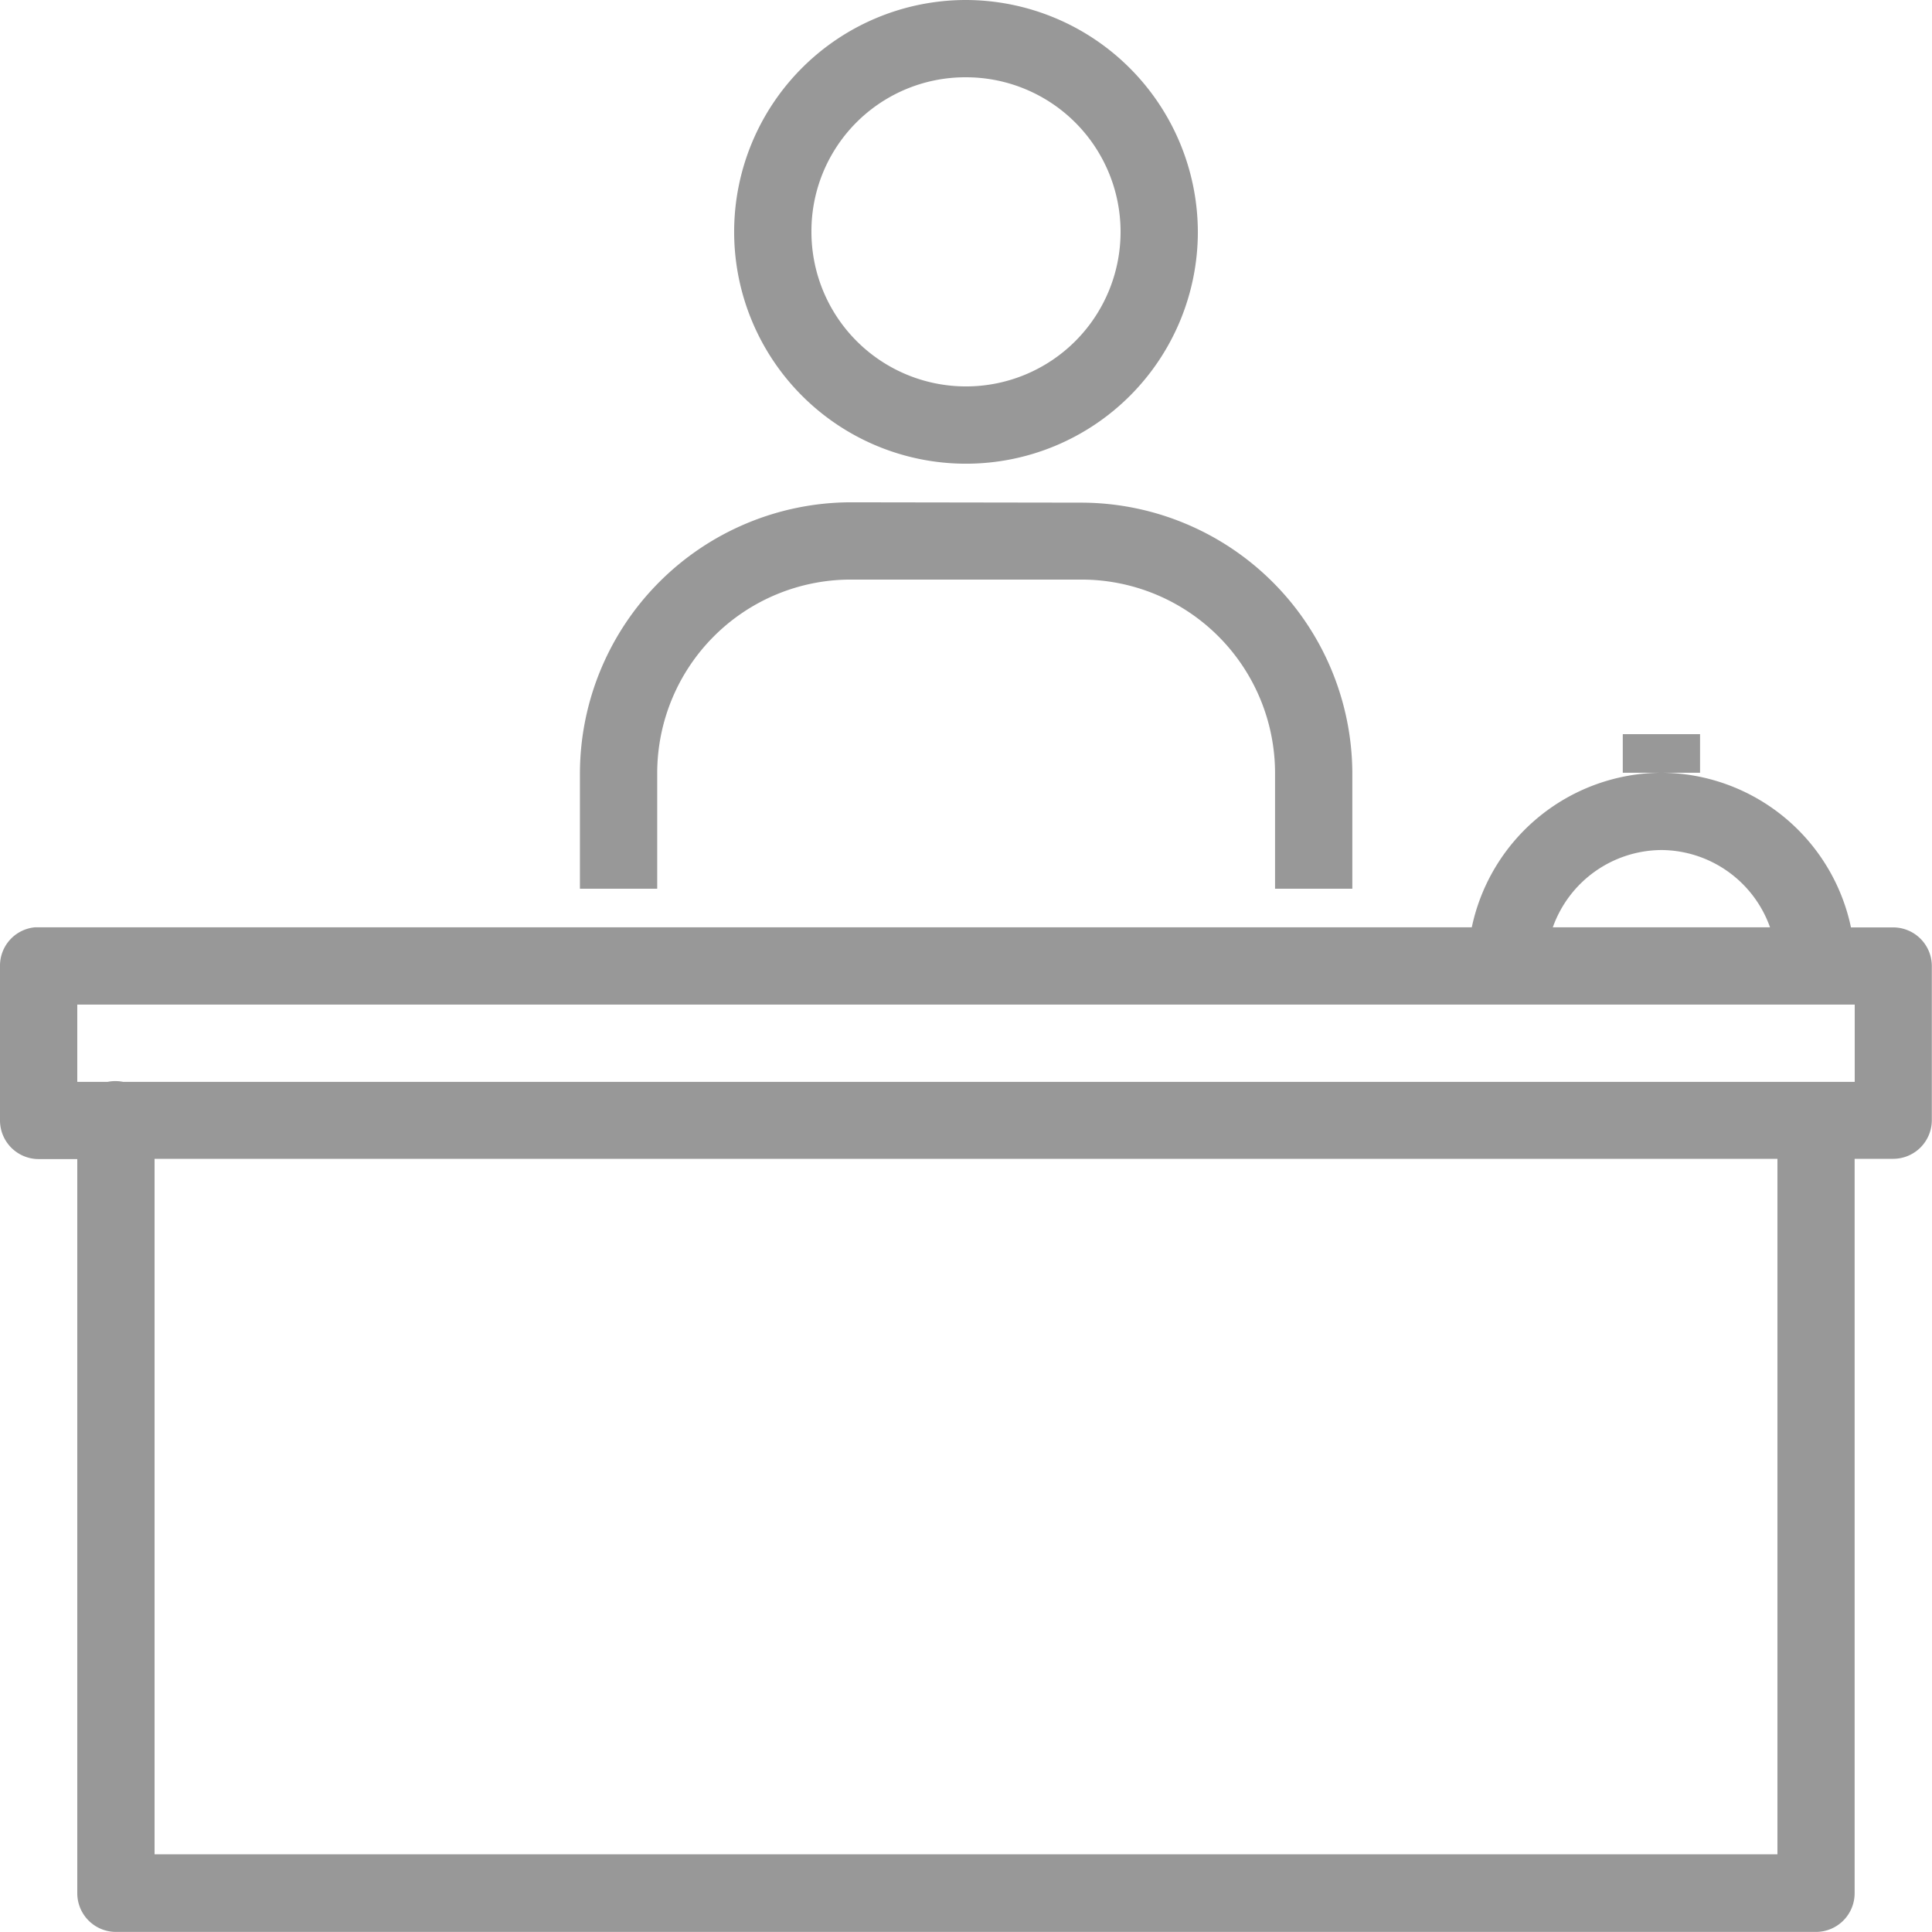 <svg xmlns="http://www.w3.org/2000/svg" width="22.174" height="22.174" viewBox="0 0 22.174 22.174">
    <path id="icons8_front_desk" d="M11.087,0a2.661,2.661,0,1,0,2.661,2.661A2.668,2.668,0,0,0,11.087,0Zm0,.887A1.774,1.774,0,1,1,9.313,2.661,1.766,1.766,0,0,1,11.087.887ZM9.756,5.765a3.117,3.117,0,0,0-3.1,3.1V10.2h.887V8.869A2.222,2.222,0,0,1,9.756,6.652h2.661a2.222,2.222,0,0,1,2.217,2.217V10.2h.887V8.869a3.117,3.117,0,0,0-3.1-3.1Zm8.869,2.661v.443h.887V8.426Zm.443.443a2.235,2.235,0,0,0-2.176,1.774H.4a.442.442,0,0,0-.4.443v1.774a.444.444,0,0,0,.443.443H.887V21.73a.444.444,0,0,0,.443.443H20.843a.444.444,0,0,0,.443-.443V13.3h.443a.444.444,0,0,0,.443-.443V11.087a.444.444,0,0,0-.443-.443h-.485A2.235,2.235,0,0,0,19.069,8.869Zm0,.887a1.332,1.332,0,0,1,1.247.887H17.822A1.332,1.332,0,0,1,19.069,9.756ZM.887,11.53h20.4v.887H1.414a.451.451,0,0,0-.18,0H.887ZM1.774,13.3H20.4v7.982H1.774Z" fill="#989898"/>
</svg>  
